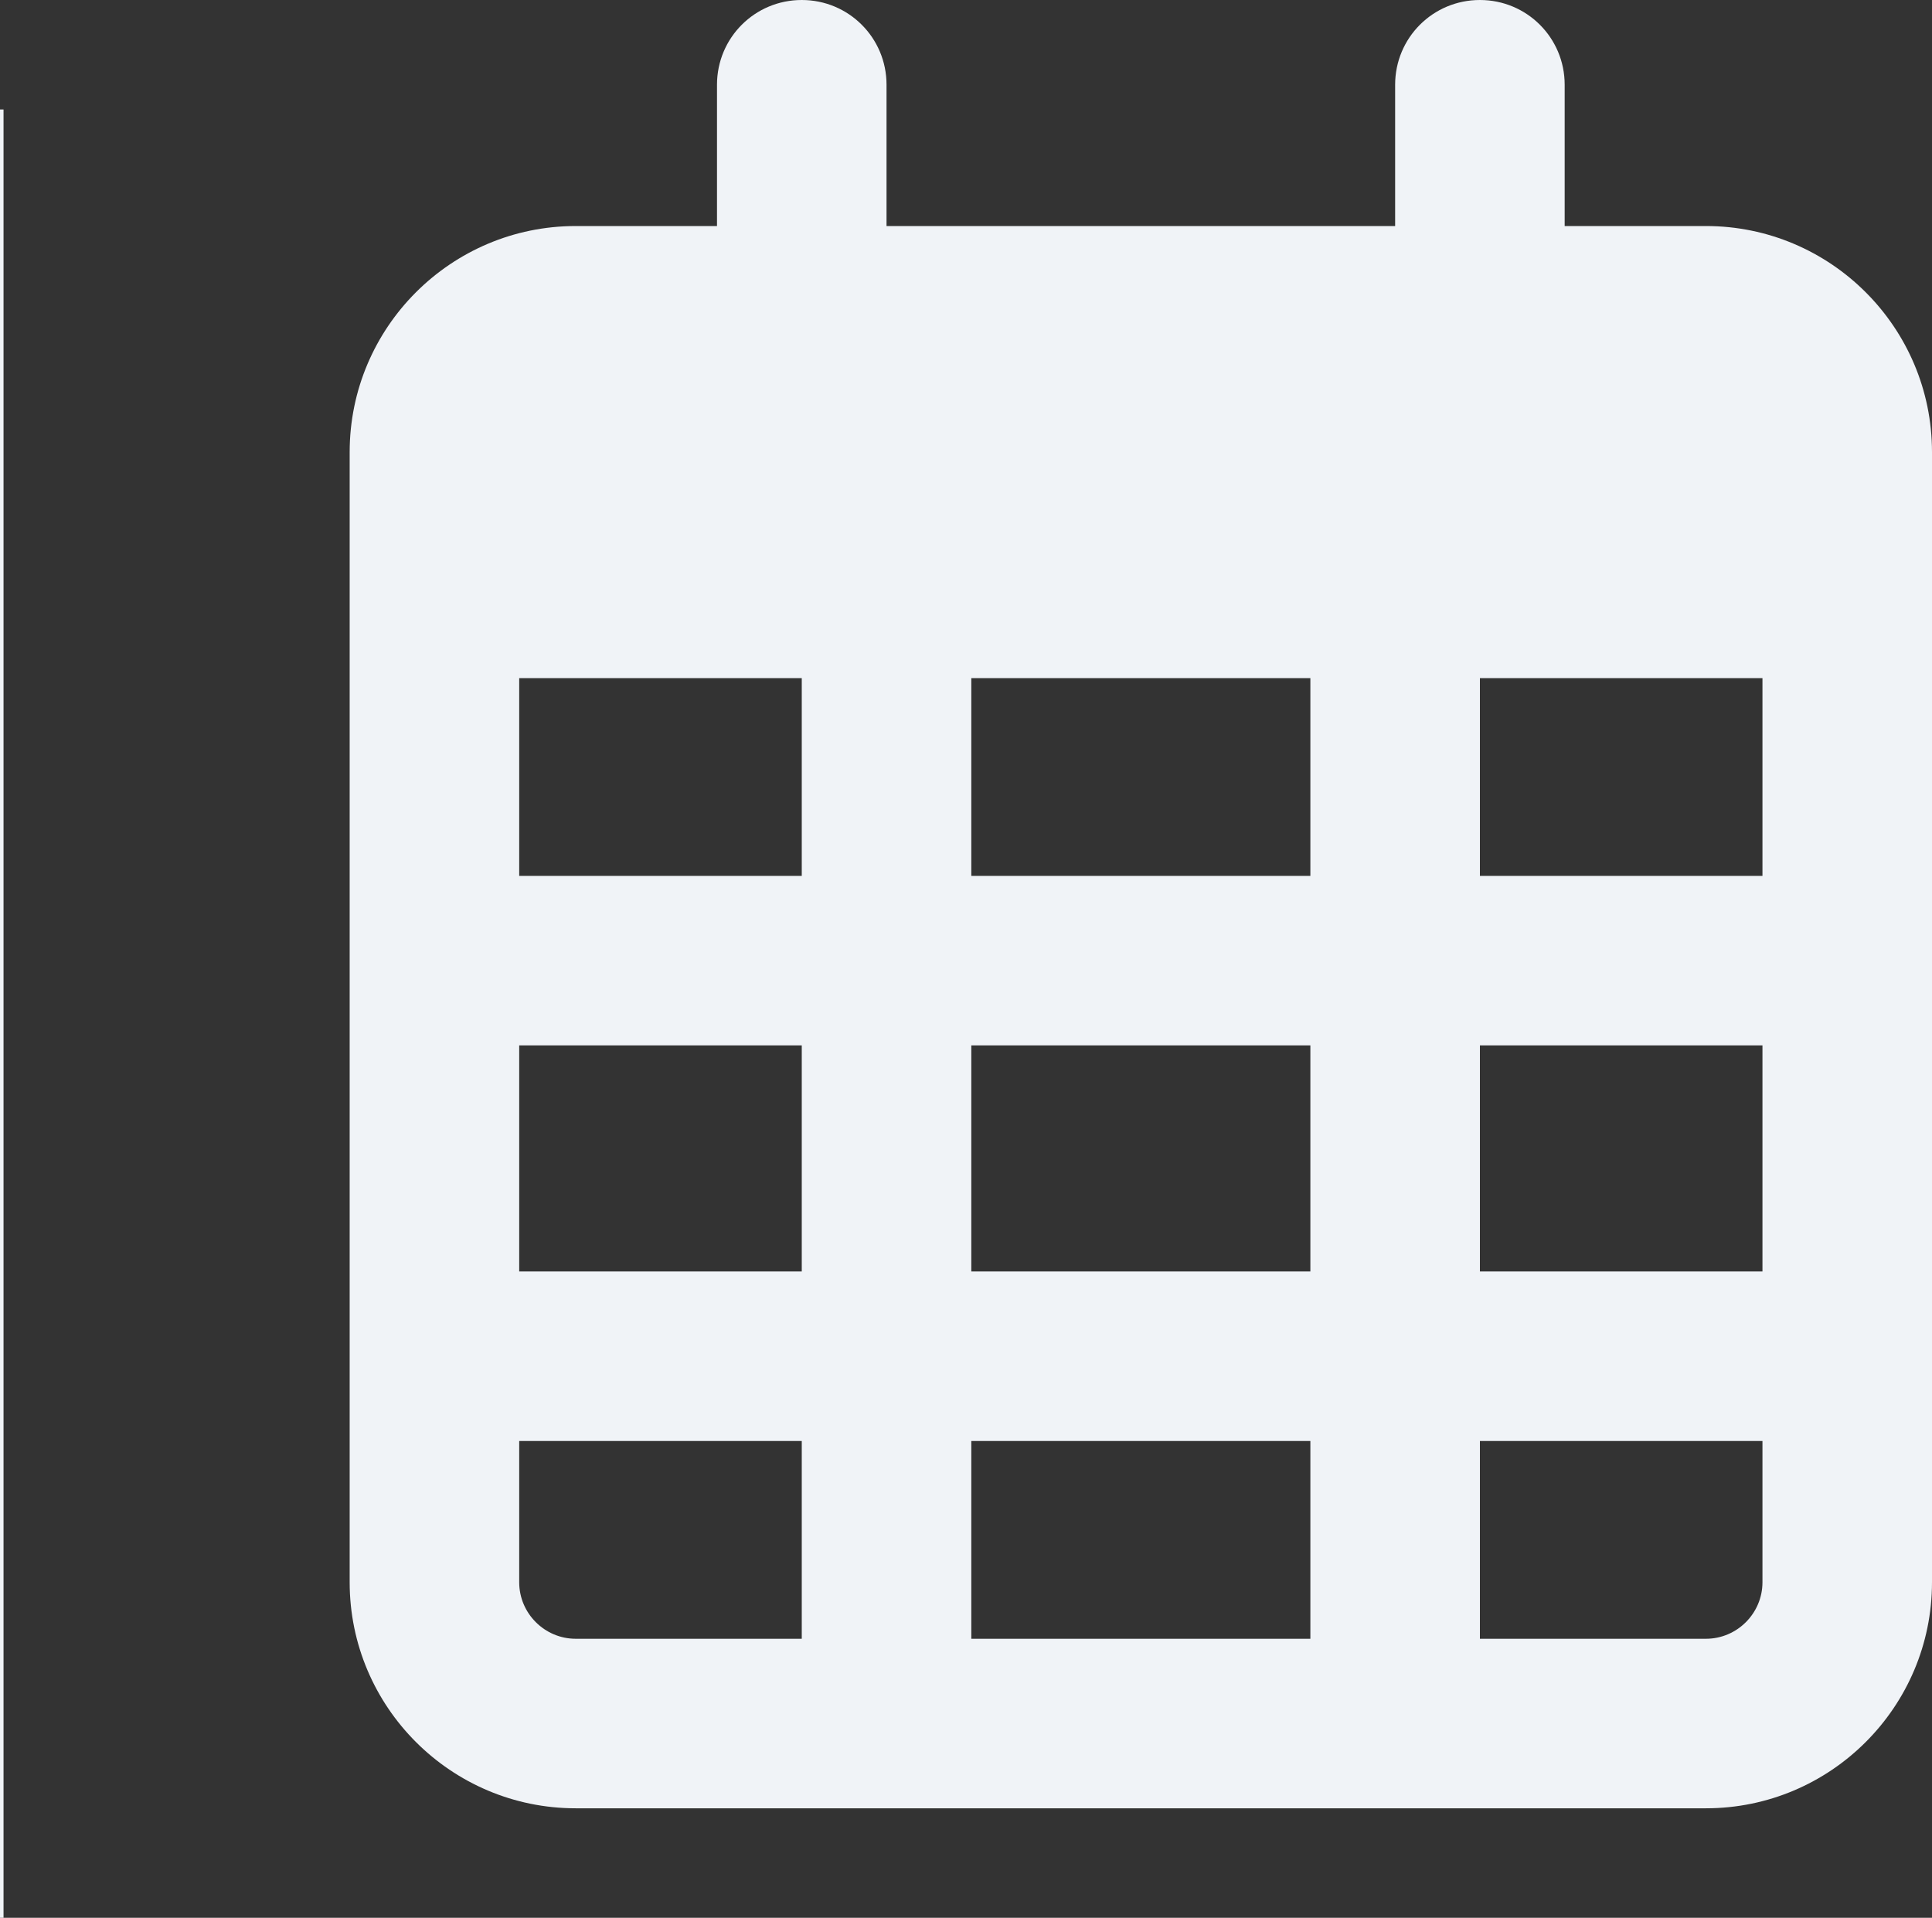 <svg width="547" height="543" viewBox="0 0 547 543" fill="none" xmlns="http://www.w3.org/2000/svg">
<rect x="0" y="0" width="547" height="543" fill="#333333" stroke="none"/>
<path d="M251 24C251 10.7 240.3 0 227 0C213.7 0 203 10.7 203 24V64H163C127.7 64 99 92.7 99 128V144V192V448C99 483.3 127.7 512 163 512H483C518.3 512 547 483.3 547 448V192V144V128C547 92.7 518.3 64 483 64H443V24C443 10.7 432.3 0 419 0C405.7 0 395 10.7 395 24V64H251V24ZM147 192H227V248H147V192ZM147 296H227V360H147V296ZM275 296H371V360H275V296ZM419 296H499V360H419V296ZM499 248H419V192H499V248ZM499 408V448C499 456.8 491.8 464 483 464H419V408H499ZM371 408V464H275V408H371ZM227 408V464H163C154.2 464 147 456.8 147 448V408H227ZM371 248H275V192H371V248Z" fill="#F0F3F7"/>
<line x1="0.5" y1="31" x2="0.5" y2="543" stroke="#F0F3F7"/>
</svg>
